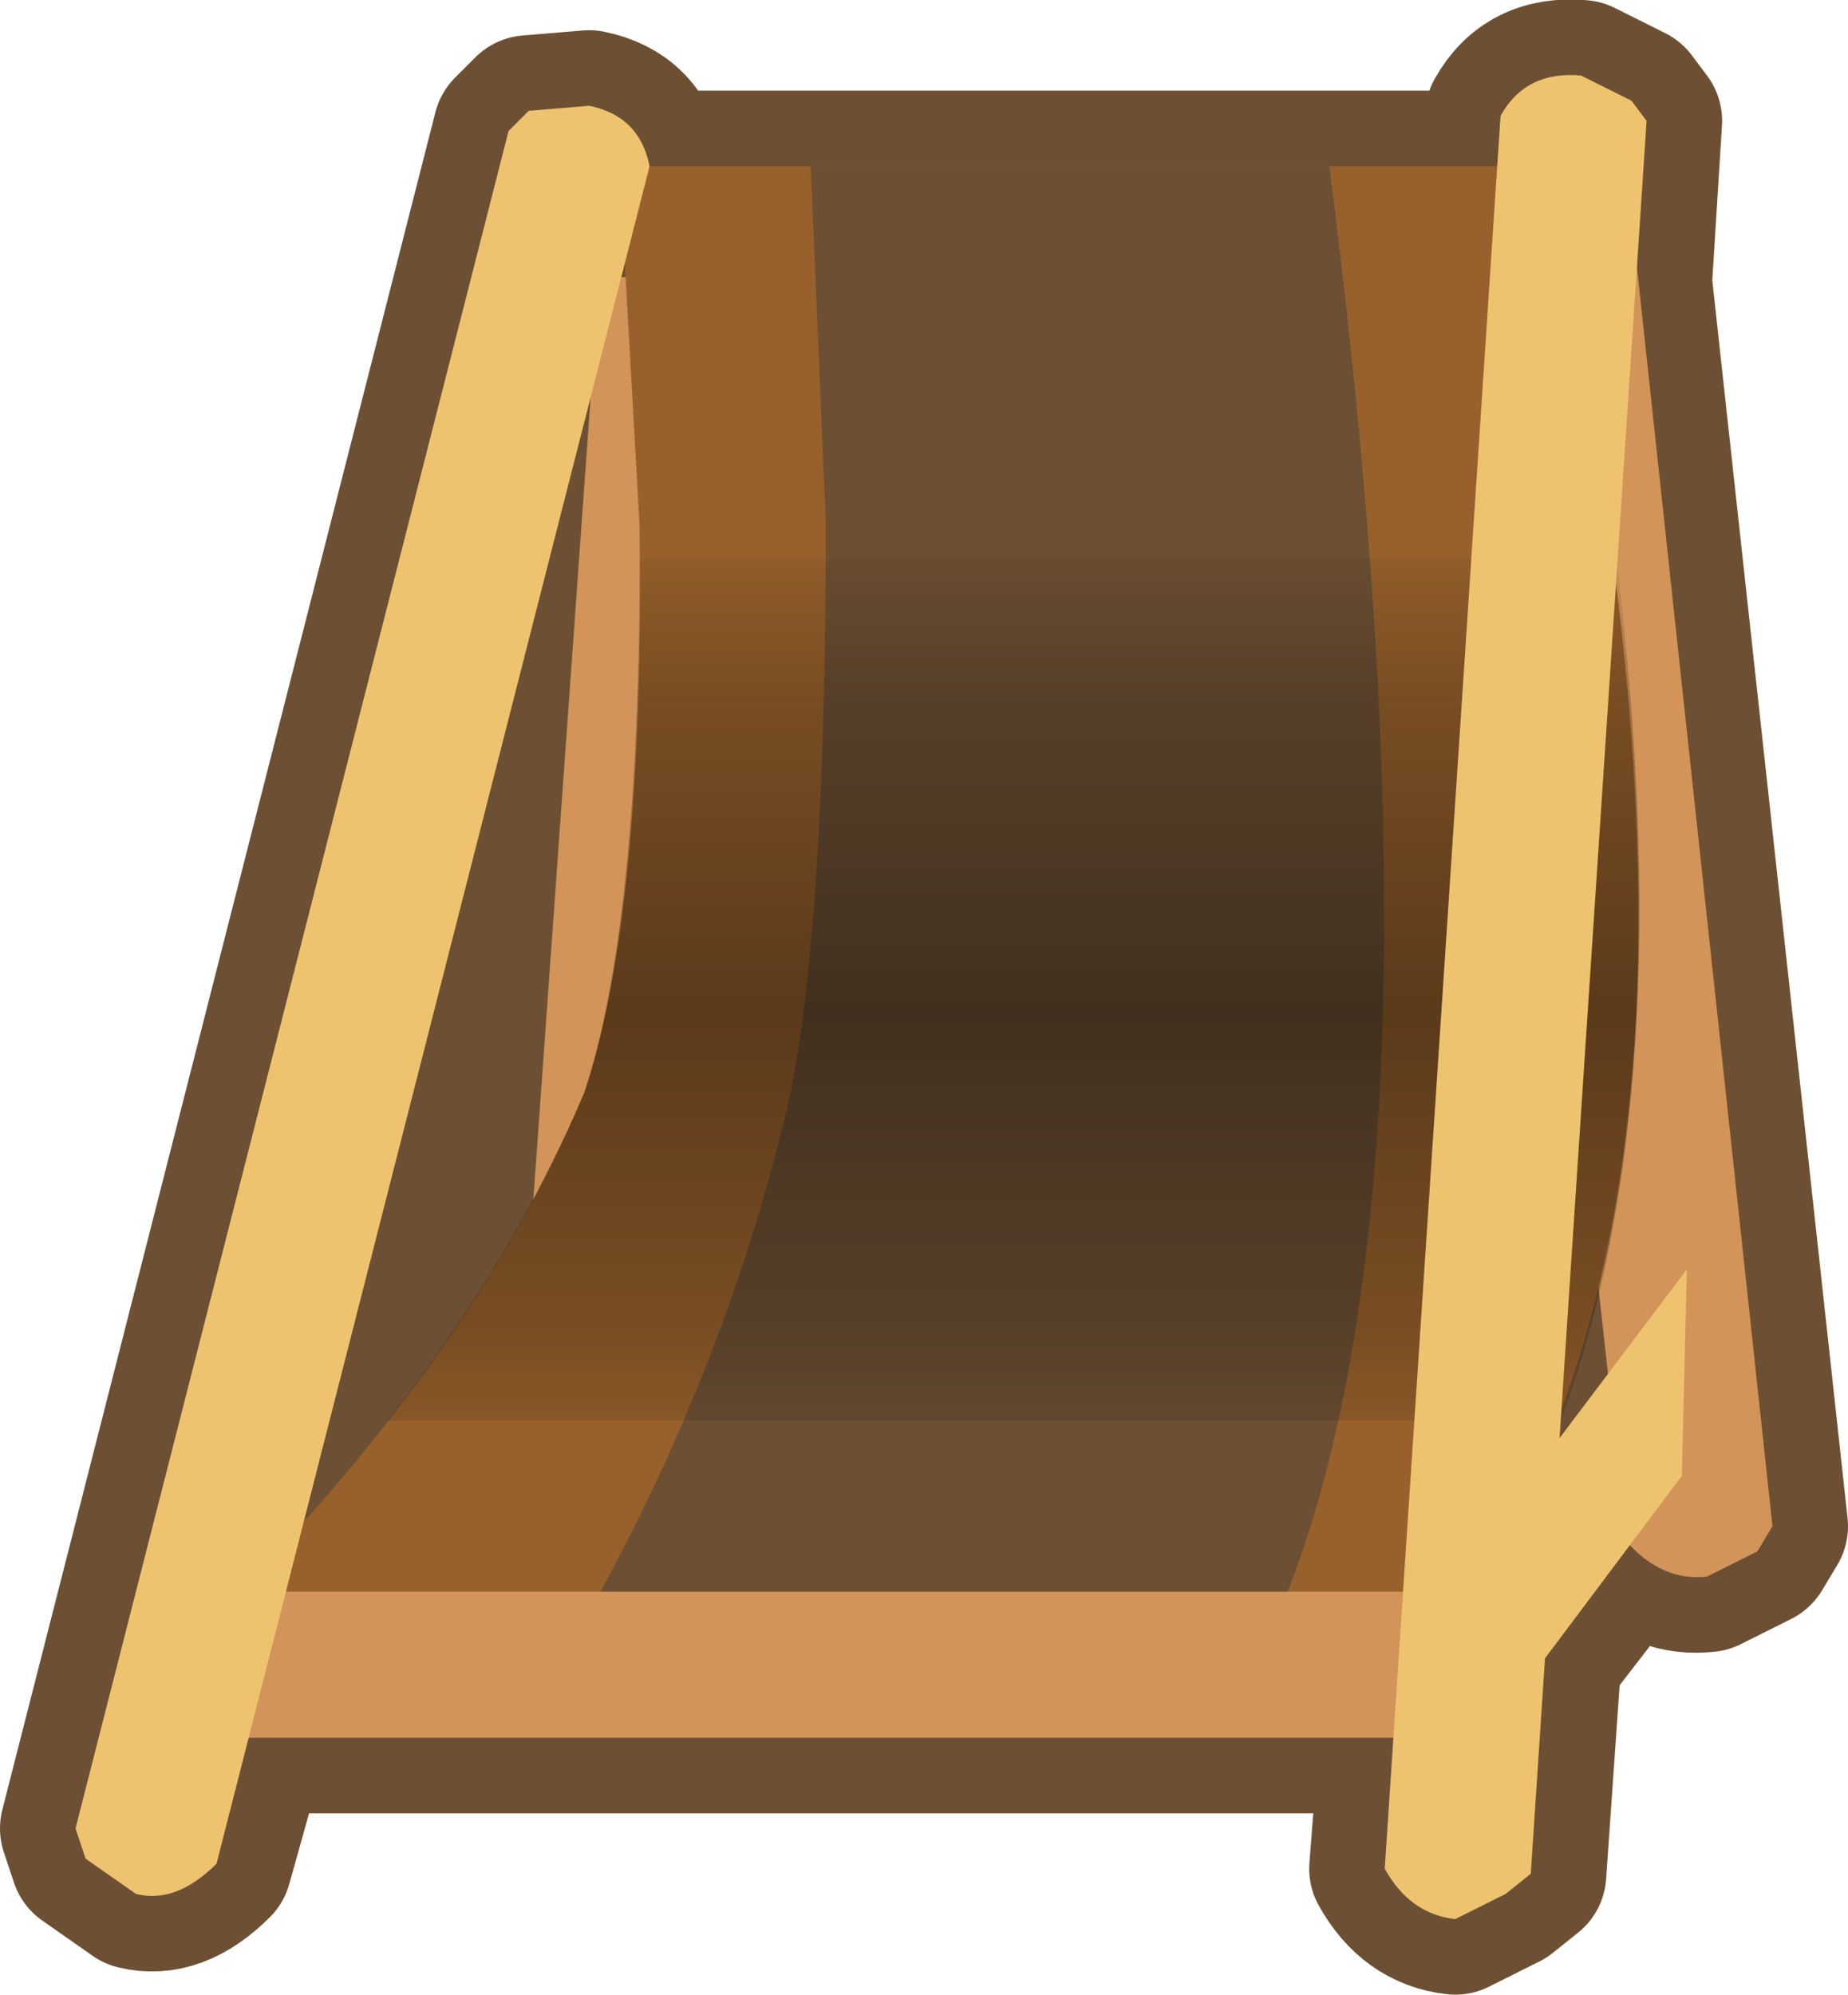 <?xml version="1.0" encoding="UTF-8" standalone="no"?>
<svg xmlns:xlink="http://www.w3.org/1999/xlink" height="19.8px" width="18.35px" xmlns="http://www.w3.org/2000/svg">
  <g transform="matrix(1.0, 0.0, 0.0, 1.0, 10.4, 9.9)">
    <path d="M5.15 4.05 L5.1 4.4 5.6 3.75 5.5 2.9 5.15 4.05 M5.3 -9.15 L5.8 -8.9 5.95 -8.7 5.85 -7.1 7.2 5.25 7.05 5.5 6.55 5.75 Q6.1 5.8 5.8 5.45 L4.95 6.55 4.8 8.7 4.55 8.9 4.05 9.15 Q3.6 9.1 3.35 8.65 L3.45 7.35 -7.9 7.35 -8.25 8.6 Q-8.65 9.0 -9.05 8.9 L-9.55 8.55 -9.65 8.25 -5.35 -8.6 -5.15 -8.8 -4.55 -8.85 Q-4.05 -8.75 -3.95 -8.25 L4.5 -8.25 4.5 -8.75 Q4.75 -9.2 5.3 -9.15 M-4.2 -7.15 L-4.2 -7.25 -4.2 -7.15 M-5.1 2.0 L-4.5 -5.9 -7.35 5.2 Q-5.95 3.65 -5.1 2.0" fill="#6d5033" fill-rule="evenodd" stroke="none"/>
    <path d="M5.3 -9.15 Q4.75 -9.2 4.5 -8.75 L4.5 -8.25 -3.95 -8.25 Q-4.05 -8.75 -4.55 -8.85 L-5.15 -8.8 -5.35 -8.6 -9.65 8.25 -9.55 8.55 -9.05 8.9 Q-8.65 9.0 -8.25 8.6 L-7.9 7.35 3.45 7.35 3.35 8.65 Q3.6 9.1 4.05 9.15 L4.55 8.9 4.8 8.7 4.95 6.55 5.8 5.45 Q6.1 5.8 6.55 5.75 L7.05 5.5 7.2 5.25 5.85 -7.1 5.95 -8.7 5.8 -8.9 5.3 -9.15 M5.15 4.05 L5.5 2.9 5.6 3.75 5.1 4.4 5.15 4.05 M-4.2 -7.15 L-4.2 -7.25 -4.2 -7.15 M-5.1 2.0 L-4.5 -5.9 -7.35 5.2 Q-5.95 3.65 -5.1 2.0" fill="none" stroke="#6d5033" stroke-linecap="round" stroke-linejoin="round" stroke-width="1.5"/>
    <path d="M4.3 -7.75 L5.8 -7.75 7.2 5.25 7.05 5.5 6.55 5.75 Q6.1 5.8 5.75 5.4 L4.3 -7.75" fill="#d29458" fill-rule="evenodd" stroke="none"/>
    <path d="M-4.45 -7.15 L-3.0 -7.15 -3.8 4.15 Q-4.15 4.55 -4.6 4.55 L-5.1 4.3 -5.25 4.05 -4.45 -7.15" fill="#d29458" fill-rule="evenodd" stroke="none"/>
    <path d="M-4.25 -8.25 L4.9 -8.25 Q7.3 2.25 3.75 6.45 L-8.6 6.45 Q-5.8 3.8 -4.6 0.95 -4.0 -0.8 -4.05 -4.7 L-4.25 -8.25" fill="#98612c" fill-rule="evenodd" stroke="none"/>
    <path d="M4.35 7.35 L4.35 5.35 6.35 2.7 6.3 4.75 4.35 7.35" fill="#eec36f" fill-rule="evenodd" stroke="none"/>
    <path d="M-2.35 -8.25 L2.8 -8.25 Q4.15 2.25 2.15 6.45 L-4.75 6.45 Q-3.2 3.8 -2.55 0.95 -2.2 -0.8 -2.2 -4.7 L-2.35 -8.25" fill="#6d5033" fill-rule="evenodd" stroke="none"/>
    <path d="M4.7 5.9 L4.7 7.35 -8.9 7.35 -8.9 5.9 4.7 5.9" fill="#d29458" fill-rule="evenodd" stroke="none"/>
    <path d="M-4.55 -8.85 Q-4.05 -8.75 -3.95 -8.25 L-8.25 8.6 Q-8.65 9.0 -9.05 8.9 L-9.55 8.55 -9.65 8.25 -5.35 -8.6 -5.15 -8.8 -4.55 -8.85" fill="#eec36f" fill-rule="evenodd" stroke="none"/>
    <path d="M-4.05 -4.35 L5.65 -4.35 Q6.3 0.95 5.1 4.2 L-6.55 4.2 Q-5.3 2.6 -4.6 0.95 -4.05 -0.7 -4.05 -4.35" fill="url(#gradient0)" fill-rule="evenodd" stroke="none"/>
    <path d="M5.3 -9.15 Q4.75 -9.2 4.5 -8.75 L3.35 8.65 Q3.6 9.1 4.05 9.15 L4.55 8.9 4.8 8.7 5.95 -8.7 5.8 -8.9 5.3 -9.15" fill="#eec36f" fill-rule="evenodd" stroke="none"/>
  </g>
  <defs>
    <linearGradient gradientTransform="matrix(5.0E-4, -0.003, 0.009, 0.0, 0.95, -2.3)" gradientUnits="userSpaceOnUse" id="gradient0" spreadMethod="reflect" x1="-819.2" x2="819.2">
      <stop offset="0.0" stop-color="#000000" stop-opacity="0.4"/>
      <stop offset="0.651" stop-color="#000000" stop-opacity="0.2"/>
      <stop offset="1.0" stop-color="#000000" stop-opacity="0.0"/>
    </linearGradient>
  </defs>
</svg>
